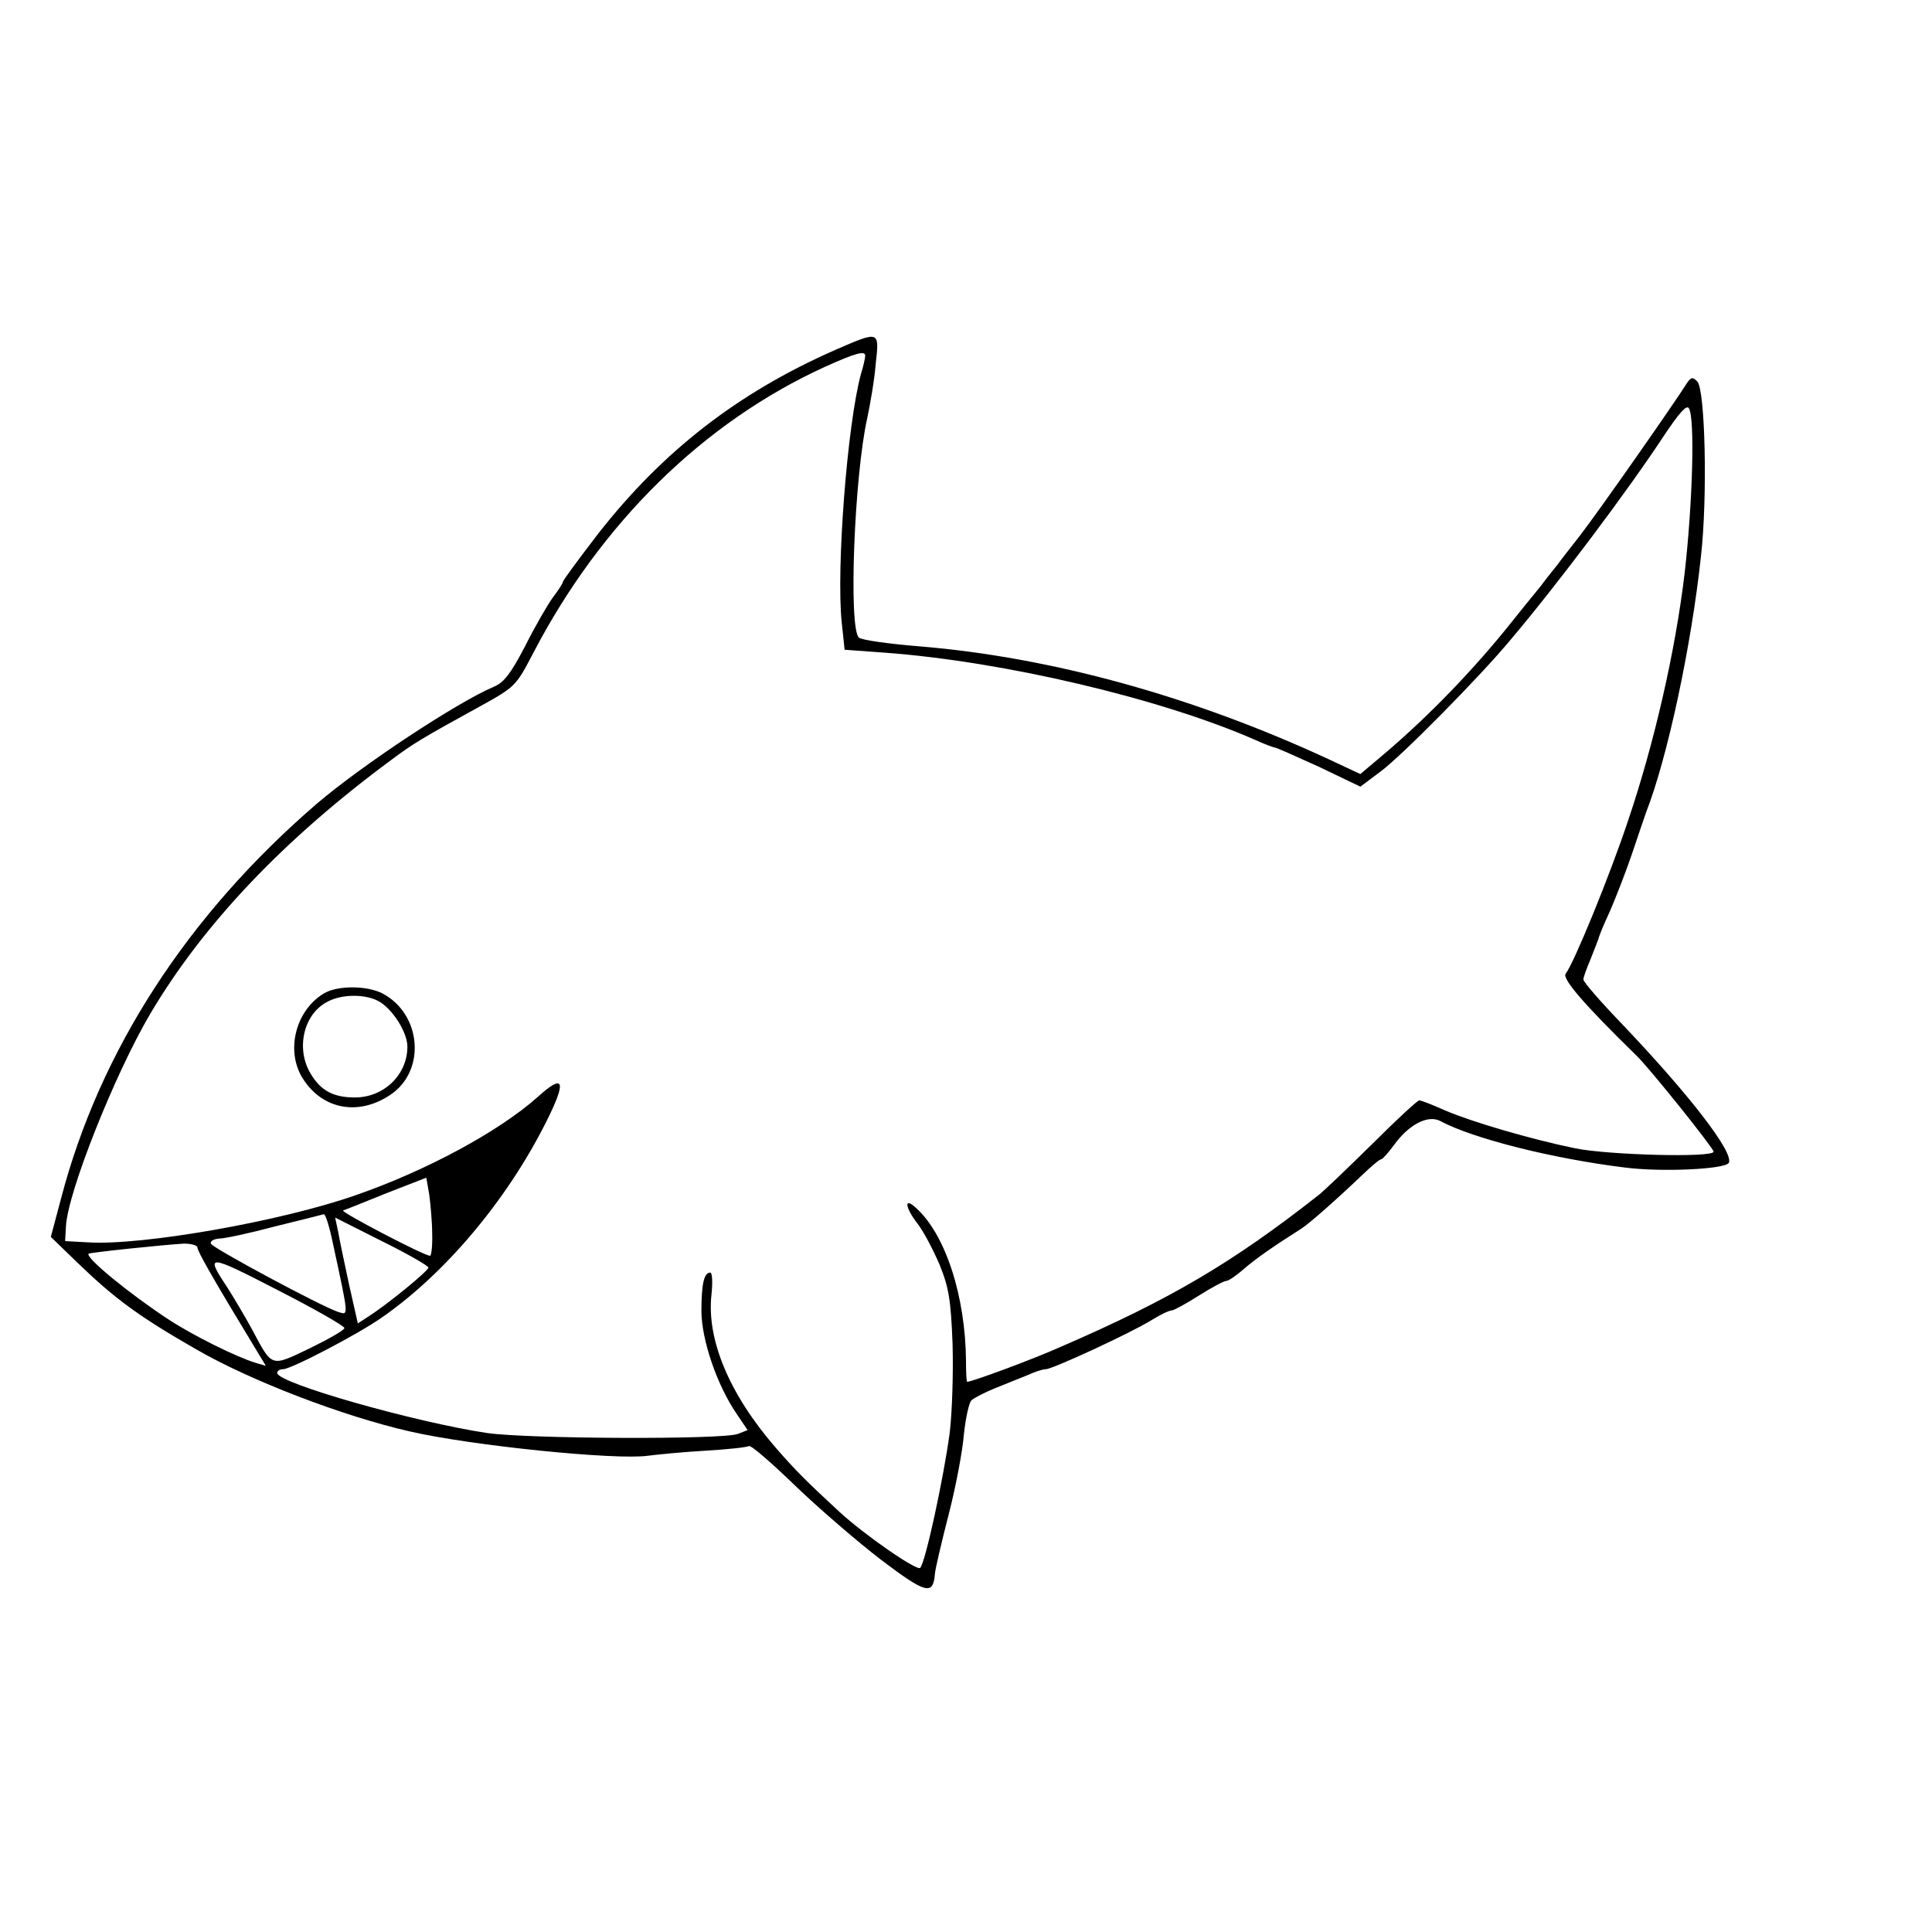 <?xml version="1.0" standalone="no"?>
<!DOCTYPE svg PUBLIC "-//W3C//DTD SVG 20010904//EN"
 "http://www.w3.org/TR/2001/REC-SVG-20010904/DTD/svg10.dtd">
<svg version="1.0" xmlns="http://www.w3.org/2000/svg"
 width="460pt" height="460pt" viewBox="0 0 460 460"
 preserveAspectRatio="xMidYMid meet">
<g transform="translate(0,460) scale(0.1,-0.1)"
fill="#000000" stroke="none">
<path d="M1989 3767 c-232 -102 -411 -241 -565 -438 -46 -60 -84 -111 -84
-115 0 -3 -11 -20 -24 -37 -13 -18 -43 -70 -66 -116 -34 -65 -50 -86 -74 -96
-89 -38 -313 -186 -421 -278 -309 -266 -518 -589 -610 -942 l-24 -90 62 -60
c90 -87 147 -129 283 -207 129 -75 351 -160 509 -196 147 -34 492 -69 568 -58
23 3 85 9 137 12 52 3 98 8 103 11 5 3 54 -40 110 -94 56 -54 149 -134 205
-177 107 -81 124 -85 128 -33 1 12 16 76 33 142 17 66 33 151 36 190 4 38 12
75 18 81 7 6 32 19 57 29 25 10 59 24 77 31 17 8 36 14 43 14 16 0 204 87 252
117 21 13 42 23 48 23 5 0 34 16 64 35 30 19 60 35 65 35 6 0 25 13 43 29 28
24 66 51 137 96 19 12 92 77 145 128 21 20 41 37 45 37 3 0 17 16 31 35 35 48
80 71 109 56 78 -42 269 -90 441 -111 87 -11 236 -4 246 11 14 23 -92 161
-257 334 -49 51 -89 97 -89 103 0 5 8 27 17 48 9 22 17 44 19 49 1 6 13 35 27
65 13 30 37 91 52 135 15 44 30 89 34 100 51 130 108 396 131 611 16 142 10
398 -9 416 -11 11 -15 10 -25 -5 -28 -45 -212 -308 -254 -362 -26 -33 -50 -64
-54 -70 -4 -5 -23 -28 -40 -51 -18 -22 -49 -60 -68 -84 -89 -112 -197 -224
-303 -314 l-58 -49 -77 36 c-322 149 -658 242 -972 268 -74 6 -139 15 -145 21
-25 23 -11 385 20 523 7 33 17 90 20 128 9 80 10 80 -96 34z m71 -14 c0 -5 -4
-24 -10 -43 -33 -121 -59 -464 -46 -591 l7 -66 96 -7 c284 -21 656 -109 880
-207 24 -11 46 -19 49 -19 3 0 50 -21 105 -46 l98 -47 48 36 c49 36 235 224
309 313 115 136 282 359 366 487 36 54 54 74 59 65 15 -22 9 -227 -10 -393
-22 -185 -72 -404 -135 -590 -44 -132 -129 -339 -148 -363 -10 -11 41 -71 169
-196 32 -31 183 -220 183 -228 0 -15 -253 -8 -330 8 -107 22 -246 63 -309 90
-29 13 -57 24 -62 24 -4 0 -54 -46 -111 -103 -57 -56 -114 -111 -128 -122
-206 -162 -354 -249 -615 -362 -67 -30 -211 -83 -222 -83 -2 0 -3 21 -3 48 -1
156 -49 303 -119 366 -29 27 -27 2 4 -38 14 -18 37 -62 52 -97 22 -54 27 -84
31 -189 2 -70 -1 -164 -7 -213 -15 -110 -58 -308 -70 -320 -8 -8 -132 78 -192
133 -79 73 -105 99 -152 153 -111 128 -165 258 -153 365 3 29 2 52 -3 52 -15
0 -21 -28 -21 -93 1 -69 37 -174 83 -242 l27 -40 -23 -9 c-35 -14 -499 -12
-597 2 -173 26 -500 119 -500 143 0 5 6 9 14 9 19 0 178 83 235 123 150 104
296 277 390 463 51 101 45 120 -19 62 -92 -82 -266 -176 -434 -234 -177 -62
-507 -120 -636 -112 l-55 3 2 35 c4 81 116 362 200 505 127 215 319 417 575
606 52 39 76 53 205 124 91 50 91 51 132 129 161 310 406 551 696 683 71 32
95 39 95 26z m-1031 -2090 c1 -29 -2 -53 -5 -53 -14 0 -215 105 -207 108 4 1
51 20 103 41 l95 37 7 -40 c3 -23 7 -65 7 -93z m-236 -25 c38 -176 37 -169 13
-162 -40 13 -301 153 -304 163 -2 6 7 11 20 12 13 0 73 13 133 29 61 15 113
28 116 29 4 1 14 -32 22 -71z m227 -56 c0 -8 -98 -88 -142 -116 l-26 -17 -21
93 c-11 51 -23 108 -26 126 l-7 33 111 -56 c61 -30 111 -59 111 -63z m-550 48
c0 -9 35 -71 143 -249 l20 -33 -24 7 c-46 14 -149 65 -207 103 -89 58 -200
148 -191 157 4 3 176 21 227 24 17 0 32 -4 32 -9z m350 -192 c0 -5 -37 -26
-82 -48 -94 -45 -89 -47 -138 45 -18 33 -45 78 -59 100 -53 80 -48 80 119 -6
88 -45 160 -86 160 -91z"/>
<path d="M770 2234 c-68 -42 -91 -140 -47 -205 47 -71 131 -86 206 -36 86 57
75 193 -19 242 -38 19 -108 19 -140 -1z m130 -17 c33 -17 70 -74 70 -109 0
-67 -56 -121 -125 -121 -51 0 -81 16 -105 56 -36 59 -18 141 38 171 33 19 89
20 122 3z"/>
</g>
</svg>
